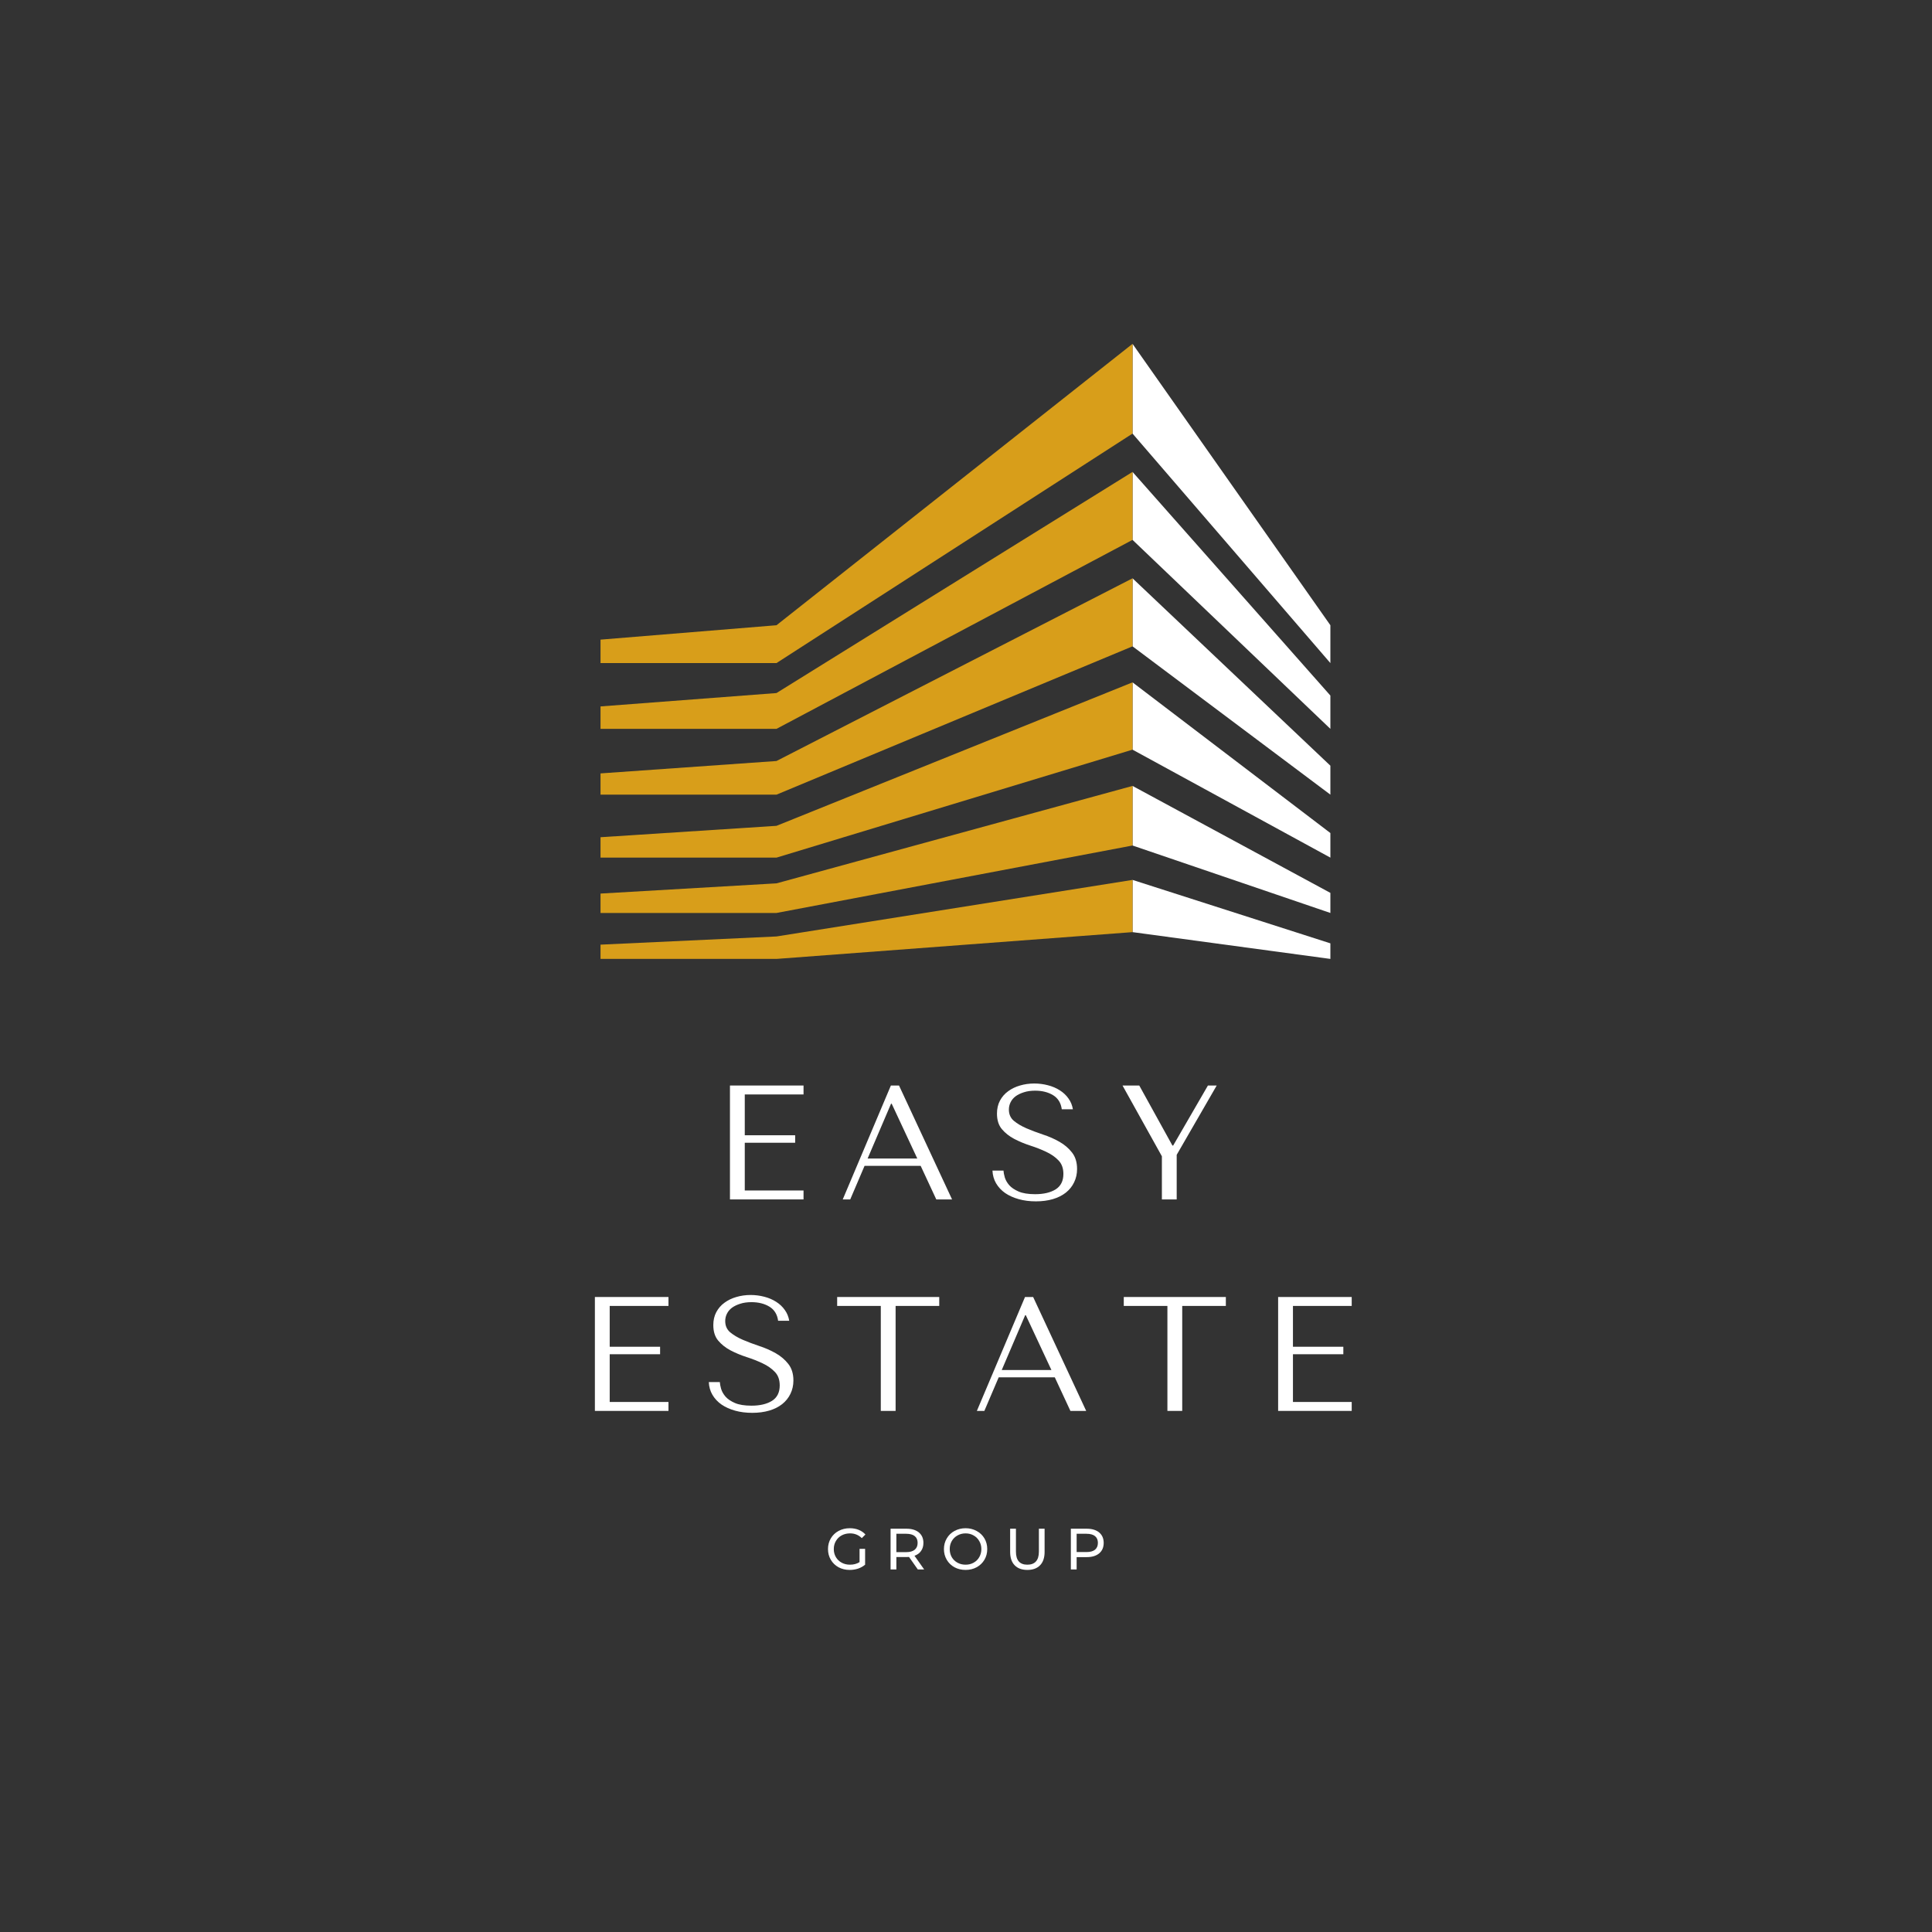 <svg xmlns="http://www.w3.org/2000/svg" xmlns:xlink="http://www.w3.org/1999/xlink" width="500" zoomAndPan="magnify" viewBox="0 0 375 375" height="500" preserveAspectRatio="xMidYMid meet" version="1.0"><rect x="0" y="0" width="375" height="375" fill="#333333" stroke="none"/><defs><g/><clipPath id="607e41c03b"><path d="M 219 66.793 L 258.246 66.793 L 258.246 129 L 219 129 Z M 219 66.793 " clip-rule="nonzero"/></clipPath><clipPath id="235fdfe537"><path d="M 116.496 66.793 L 220 66.793 L 220 129 L 116.496 129 Z M 116.496 66.793 " clip-rule="nonzero"/></clipPath><clipPath id="adcf8f1b2b"><path d="M 219 91 L 258.246 91 L 258.246 142 L 219 142 Z M 219 91 " clip-rule="nonzero"/></clipPath><clipPath id="1a27b7a3fc"><path d="M 116.496 91 L 220 91 L 220 142 L 116.496 142 Z M 116.496 91 " clip-rule="nonzero"/></clipPath><clipPath id="89696746cc"><path d="M 219 112 L 258.246 112 L 258.246 155 L 219 155 Z M 219 112 " clip-rule="nonzero"/></clipPath><clipPath id="e14fa5b81f"><path d="M 116.496 112 L 220 112 L 220 155 L 116.496 155 Z M 116.496 112 " clip-rule="nonzero"/></clipPath><clipPath id="89d14a7569"><path d="M 219 132 L 258.246 132 L 258.246 167 L 219 167 Z M 219 132 " clip-rule="nonzero"/></clipPath><clipPath id="a01223514a"><path d="M 116.496 132 L 220 132 L 220 167 L 116.496 167 Z M 116.496 132 " clip-rule="nonzero"/></clipPath><clipPath id="6d612552ca"><path d="M 219 152 L 258.246 152 L 258.246 178 L 219 178 Z M 219 152 " clip-rule="nonzero"/></clipPath><clipPath id="fa7c9632f8"><path d="M 116.496 152 L 220 152 L 220 178 L 116.496 178 Z M 116.496 152 " clip-rule="nonzero"/></clipPath><clipPath id="80b049e196"><path d="M 219 170 L 258.246 170 L 258.246 186.043 L 219 186.043 Z M 219 170 " clip-rule="nonzero"/></clipPath><clipPath id="da23a241d8"><path d="M 116.496 170 L 220 170 L 220 186.043 L 116.496 186.043 Z M 116.496 170 " clip-rule="nonzero"/></clipPath></defs><g clip-path="url(#607e41c03b)"><path fill="#ffffff" d="M 258.227 121.359 L 258.227 128.703 L 219.824 84.156 L 219.824 66.738 Z M 258.227 121.359 " fill-opacity="1" fill-rule="nonzero"/></g><g clip-path="url(#235fdfe537)"><path fill="#d89e1a" d="M 219.824 66.738 L 219.824 84.156 L 150.715 128.703 L 116.562 128.703 L 116.562 124.152 L 150.715 121.359 Z M 219.824 66.738 " fill-opacity="1" fill-rule="nonzero"/></g><g clip-path="url(#adcf8f1b2b)"><path fill="#ffffff" d="M 258.227 135.008 L 258.227 141.473 L 219.824 104.789 L 219.824 91.598 Z M 258.227 135.008 " fill-opacity="1" fill-rule="nonzero"/></g><g clip-path="url(#1a27b7a3fc)"><path fill="#d89e1a" d="M 219.824 91.598 L 219.824 104.789 L 150.715 141.473 L 116.562 141.473 L 116.562 137.117 L 150.715 134.52 Z M 219.824 91.598 " fill-opacity="1" fill-rule="nonzero"/></g><g clip-path="url(#89696746cc)"><path fill="#ffffff" d="M 258.227 148.621 L 258.227 154.242 L 219.824 125.453 L 219.824 112.25 Z M 258.227 148.621 " fill-opacity="1" fill-rule="nonzero"/></g><g clip-path="url(#e14fa5b81f)"><path fill="#d89e1a" d="M 219.824 112.25 L 219.824 125.453 L 150.715 154.242 L 116.562 154.242 L 116.562 150.117 L 150.715 147.711 Z M 219.824 112.25 " fill-opacity="1" fill-rule="nonzero"/></g><g clip-path="url(#89d14a7569)"><path fill="#ffffff" d="M 258.227 161.691 L 258.227 166.465 L 219.824 145.508 L 219.824 132.445 Z M 258.227 161.691 " fill-opacity="1" fill-rule="nonzero"/></g><g clip-path="url(#a01223514a)"><path fill="#d89e1a" d="M 219.824 132.445 L 219.824 145.508 L 150.715 166.465 L 116.562 166.465 L 116.562 162.504 L 150.715 160.293 Z M 219.824 132.445 " fill-opacity="1" fill-rule="nonzero"/></g><g clip-path="url(#6d612552ca)"><path fill="#ffffff" d="M 258.227 173.309 L 258.227 177.207 L 219.824 164.113 L 219.824 152.547 Z M 258.227 173.309 " fill-opacity="1" fill-rule="nonzero"/></g><g clip-path="url(#fa7c9632f8)"><path fill="#d89e1a" d="M 219.824 152.547 L 219.824 164.113 L 150.715 177.207 L 116.562 177.207 L 116.562 173.441 L 150.715 171.457 Z M 219.824 152.547 " fill-opacity="1" fill-rule="nonzero"/></g><g clip-path="url(#80b049e196)"><path fill="#ffffff" d="M 258.227 183.102 L 258.227 186.125 L 219.824 180.926 L 219.824 170.789 Z M 258.227 183.102 " fill-opacity="1" fill-rule="nonzero"/></g><g clip-path="url(#da23a241d8)"><path fill="#d89e1a" d="M 219.824 170.789 L 219.824 180.926 L 150.715 186.125 L 116.562 186.125 L 116.562 183.355 L 150.715 181.766 Z M 219.824 170.789 " fill-opacity="1" fill-rule="nonzero"/></g><g fill="#ffffff" fill-opacity="1"><g transform="translate(137.887, 232.807)"><g><path d="M 3.797 -22.109 L 3.797 0 L 18.078 0 L 18.078 -1.734 L 6.672 -1.734 L 6.672 -11 L 16.453 -11 L 16.453 -12.453 L 6.672 -12.453 L 6.672 -20.375 L 18.078 -20.375 L 18.078 -22.109 Z M 3.797 -22.109 "/></g></g></g><g fill="#ffffff" fill-opacity="1"><g transform="translate(162.623, 232.807)"><g><path d="M 16.078 -6.516 L 19.109 0 L 22.172 0 L 11.875 -22.109 L 10.297 -22.109 L 0.953 0 L 2.406 0 L 5.188 -6.516 Z M 15.422 -7.938 L 5.781 -7.938 L 10.328 -18.578 L 10.453 -18.578 Z M 15.422 -7.938 "/></g></g></g><g fill="#ffffff" fill-opacity="1"><g transform="translate(191.465, 232.807)"><g><path d="M 1.172 -5.594 C 1.211 -4.688 1.445 -3.863 1.875 -3.125 C 2.312 -2.383 2.898 -1.754 3.641 -1.234 C 4.391 -0.723 5.27 -0.328 6.281 -0.047 C 7.289 0.234 8.398 0.375 9.609 0.375 C 10.828 0.375 11.926 0.227 12.906 -0.062 C 13.883 -0.352 14.719 -0.77 15.406 -1.312 C 16.102 -1.863 16.641 -2.531 17.016 -3.312 C 17.398 -4.094 17.594 -4.957 17.594 -5.906 C 17.594 -7.207 17.266 -8.273 16.609 -9.109 C 15.961 -9.941 15.148 -10.633 14.172 -11.188 C 13.191 -11.75 12.125 -12.219 10.969 -12.594 C 9.82 -12.977 8.758 -13.379 7.781 -13.797 C 6.801 -14.223 5.984 -14.707 5.328 -15.25 C 4.68 -15.801 4.359 -16.531 4.359 -17.438 C 4.359 -17.945 4.469 -18.422 4.688 -18.859 C 4.906 -19.305 5.227 -19.691 5.656 -20.016 C 6.094 -20.336 6.629 -20.598 7.266 -20.797 C 7.898 -21.004 8.629 -21.109 9.453 -21.109 C 10.816 -21.109 11.977 -20.816 12.938 -20.234 C 13.895 -19.648 14.457 -18.738 14.625 -17.5 L 16.781 -17.5 C 16.656 -18.281 16.367 -18.977 15.922 -19.594 C 15.484 -20.219 14.926 -20.742 14.25 -21.172 C 13.57 -21.609 12.805 -21.938 11.953 -22.156 C 11.098 -22.383 10.207 -22.5 9.281 -22.5 C 8.312 -22.5 7.391 -22.367 6.516 -22.109 C 5.648 -21.859 4.883 -21.488 4.219 -21 C 3.551 -20.52 3.02 -19.91 2.625 -19.172 C 2.238 -18.441 2.047 -17.602 2.047 -16.656 C 2.047 -15.406 2.363 -14.398 3 -13.641 C 3.633 -12.891 4.43 -12.258 5.391 -11.75 C 6.348 -11.25 7.383 -10.816 8.5 -10.453 C 9.613 -10.098 10.648 -9.691 11.609 -9.234 C 12.566 -8.785 13.359 -8.234 13.984 -7.578 C 14.617 -6.93 14.938 -6.055 14.938 -4.953 C 14.938 -3.586 14.438 -2.586 13.438 -1.953 C 12.438 -1.328 11.109 -1.016 9.453 -1.016 C 8.117 -1.016 7.051 -1.188 6.25 -1.531 C 5.457 -1.875 4.848 -2.285 4.422 -2.766 C 4.004 -3.254 3.719 -3.758 3.562 -4.281 C 3.414 -4.801 3.332 -5.238 3.312 -5.594 Z M 1.172 -5.594 "/></g></g></g><g fill="#ffffff" fill-opacity="1"><g transform="translate(216.927, 232.807)"><g><path d="M 0.953 -22.109 L 8.594 -8.375 L 8.594 0 L 11.469 0 L 11.469 -8.656 L 19.234 -22.109 L 17.531 -22.109 L 10.781 -10.453 L 10.641 -10.453 L 4.203 -22.109 Z M 0.953 -22.109 "/></g></g></g><g fill="#ffffff" fill-opacity="1"><g transform="translate(111.671, 273.856)"><g><path d="M 3.797 -22.109 L 3.797 0 L 18.078 0 L 18.078 -1.734 L 6.672 -1.734 L 6.672 -11 L 16.453 -11 L 16.453 -12.453 L 6.672 -12.453 L 6.672 -20.375 L 18.078 -20.375 L 18.078 -22.109 Z M 3.797 -22.109 "/></g></g></g><g fill="#ffffff" fill-opacity="1"><g transform="translate(136.406, 273.856)"><g><path d="M 1.172 -5.594 C 1.211 -4.688 1.445 -3.863 1.875 -3.125 C 2.312 -2.383 2.898 -1.754 3.641 -1.234 C 4.391 -0.723 5.27 -0.328 6.281 -0.047 C 7.289 0.234 8.398 0.375 9.609 0.375 C 10.828 0.375 11.926 0.227 12.906 -0.062 C 13.883 -0.352 14.719 -0.77 15.406 -1.312 C 16.102 -1.863 16.641 -2.531 17.016 -3.312 C 17.398 -4.094 17.594 -4.957 17.594 -5.906 C 17.594 -7.207 17.266 -8.273 16.609 -9.109 C 15.961 -9.941 15.148 -10.633 14.172 -11.188 C 13.191 -11.75 12.125 -12.219 10.969 -12.594 C 9.82 -12.977 8.758 -13.379 7.781 -13.797 C 6.801 -14.223 5.984 -14.707 5.328 -15.25 C 4.68 -15.801 4.359 -16.531 4.359 -17.438 C 4.359 -17.945 4.469 -18.422 4.688 -18.859 C 4.906 -19.305 5.227 -19.691 5.656 -20.016 C 6.094 -20.336 6.629 -20.598 7.266 -20.797 C 7.898 -21.004 8.629 -21.109 9.453 -21.109 C 10.816 -21.109 11.977 -20.816 12.938 -20.234 C 13.895 -19.648 14.457 -18.738 14.625 -17.5 L 16.781 -17.5 C 16.656 -18.281 16.367 -18.977 15.922 -19.594 C 15.484 -20.219 14.926 -20.742 14.25 -21.172 C 13.57 -21.609 12.805 -21.938 11.953 -22.156 C 11.098 -22.383 10.207 -22.5 9.281 -22.5 C 8.312 -22.5 7.391 -22.367 6.516 -22.109 C 5.648 -21.859 4.883 -21.488 4.219 -21 C 3.551 -20.52 3.02 -19.91 2.625 -19.172 C 2.238 -18.441 2.047 -17.602 2.047 -16.656 C 2.047 -15.406 2.363 -14.398 3 -13.641 C 3.633 -12.891 4.43 -12.258 5.391 -11.75 C 6.348 -11.25 7.383 -10.816 8.5 -10.453 C 9.613 -10.098 10.648 -9.691 11.609 -9.234 C 12.566 -8.785 13.359 -8.234 13.984 -7.578 C 14.617 -6.93 14.938 -6.055 14.938 -4.953 C 14.938 -3.586 14.438 -2.586 13.438 -1.953 C 12.438 -1.328 11.109 -1.016 9.453 -1.016 C 8.117 -1.016 7.051 -1.188 6.25 -1.531 C 5.457 -1.875 4.848 -2.285 4.422 -2.766 C 4.004 -3.254 3.719 -3.758 3.562 -4.281 C 3.414 -4.801 3.332 -5.238 3.312 -5.594 Z M 1.172 -5.594 "/></g></g></g><g fill="#ffffff" fill-opacity="1"><g transform="translate(161.868, 273.856)"><g><path d="M 11.969 0 L 11.969 -20.375 L 20.438 -20.375 L 20.438 -22.109 L 0.625 -22.109 L 0.625 -20.375 L 9.094 -20.375 L 9.094 0 Z M 11.969 0 "/></g></g></g><g fill="#ffffff" fill-opacity="1"><g transform="translate(188.657, 273.856)"><g><path d="M 16.078 -6.516 L 19.109 0 L 22.172 0 L 11.875 -22.109 L 10.297 -22.109 L 0.953 0 L 2.406 0 L 5.188 -6.516 Z M 15.422 -7.938 L 5.781 -7.938 L 10.328 -18.578 L 10.453 -18.578 Z M 15.422 -7.938 "/></g></g></g><g fill="#ffffff" fill-opacity="1"><g transform="translate(217.499, 273.856)"><g><path d="M 11.969 0 L 11.969 -20.375 L 20.438 -20.375 L 20.438 -22.109 L 0.625 -22.109 L 0.625 -20.375 L 9.094 -20.375 L 9.094 0 Z M 11.969 0 "/></g></g></g><g fill="#ffffff" fill-opacity="1"><g transform="translate(244.288, 273.856)"><g><path d="M 3.797 -22.109 L 3.797 0 L 18.078 0 L 18.078 -1.734 L 6.672 -1.734 L 6.672 -11 L 16.453 -11 L 16.453 -12.453 L 6.672 -12.453 L 6.672 -20.375 L 18.078 -20.375 L 18.078 -22.109 Z M 3.797 -22.109 "/></g></g></g><g fill="#ffffff" fill-opacity="1"><g transform="translate(160.167, 304.627)"><g><path d="M 6.672 -4 L 7.75 -4 L 7.75 -0.922 C 7.352 -0.586 6.895 -0.332 6.375 -0.156 C 5.863 0.008 5.32 0.094 4.75 0.094 C 3.957 0.094 3.238 -0.078 2.594 -0.422 C 1.957 -0.773 1.457 -1.258 1.094 -1.875 C 0.727 -2.488 0.547 -3.18 0.547 -3.953 C 0.547 -4.723 0.727 -5.414 1.094 -6.031 C 1.457 -6.645 1.957 -7.125 2.594 -7.469 C 3.238 -7.82 3.969 -8 4.781 -8 C 5.414 -8 5.988 -7.895 6.5 -7.688 C 7.02 -7.477 7.457 -7.176 7.812 -6.781 L 7.109 -6.078 C 6.484 -6.691 5.723 -7 4.828 -7 C 4.223 -7 3.68 -6.867 3.203 -6.609 C 2.723 -6.348 2.348 -5.984 2.078 -5.516 C 1.805 -5.055 1.672 -4.535 1.672 -3.953 C 1.672 -3.379 1.805 -2.859 2.078 -2.391 C 2.348 -1.93 2.723 -1.57 3.203 -1.312 C 3.68 -1.051 4.219 -0.922 4.812 -0.922 C 5.52 -0.922 6.141 -1.086 6.672 -1.422 Z M 6.672 -4 "/></g></g></g><g fill="#ffffff" fill-opacity="1"><g transform="translate(171.673, 304.627)"><g><path d="M 6.469 0 L 4.766 -2.422 C 4.555 -2.41 4.391 -2.406 4.266 -2.406 L 2.312 -2.406 L 2.312 0 L 1.188 0 L 1.188 -7.906 L 4.266 -7.906 C 5.297 -7.906 6.102 -7.66 6.688 -7.172 C 7.27 -6.68 7.562 -6.008 7.562 -5.156 C 7.562 -4.539 7.41 -4.02 7.109 -3.594 C 6.816 -3.164 6.391 -2.852 5.828 -2.656 L 7.703 0 Z M 4.234 -3.359 C 4.953 -3.359 5.5 -3.516 5.875 -3.828 C 6.25 -4.141 6.438 -4.582 6.438 -5.156 C 6.438 -5.727 6.25 -6.164 5.875 -6.469 C 5.5 -6.77 4.953 -6.922 4.234 -6.922 L 2.312 -6.922 L 2.312 -3.359 Z M 4.234 -3.359 "/></g></g></g><g fill="#ffffff" fill-opacity="1"><g transform="translate(182.67, 304.627)"><g><path d="M 4.75 0.094 C 3.957 0.094 3.238 -0.078 2.594 -0.422 C 1.957 -0.773 1.457 -1.258 1.094 -1.875 C 0.727 -2.5 0.547 -3.191 0.547 -3.953 C 0.547 -4.711 0.727 -5.398 1.094 -6.016 C 1.457 -6.641 1.957 -7.125 2.594 -7.469 C 3.238 -7.82 3.957 -8 4.75 -8 C 5.539 -8 6.254 -7.82 6.891 -7.469 C 7.535 -7.125 8.039 -6.645 8.406 -6.031 C 8.77 -5.414 8.953 -4.723 8.953 -3.953 C 8.953 -3.18 8.77 -2.488 8.406 -1.875 C 8.039 -1.258 7.535 -0.773 6.891 -0.422 C 6.254 -0.078 5.539 0.094 4.75 0.094 Z M 4.75 -0.922 C 5.332 -0.922 5.852 -1.051 6.312 -1.312 C 6.781 -1.57 7.145 -1.93 7.406 -2.391 C 7.676 -2.859 7.812 -3.379 7.812 -3.953 C 7.812 -4.523 7.676 -5.039 7.406 -5.5 C 7.145 -5.969 6.781 -6.332 6.312 -6.594 C 5.852 -6.863 5.332 -7 4.75 -7 C 4.176 -7 3.648 -6.863 3.172 -6.594 C 2.703 -6.332 2.332 -5.969 2.062 -5.5 C 1.801 -5.039 1.672 -4.523 1.672 -3.953 C 1.672 -3.379 1.801 -2.859 2.062 -2.391 C 2.332 -1.93 2.703 -1.57 3.172 -1.312 C 3.648 -1.051 4.176 -0.922 4.75 -0.922 Z M 4.75 -0.922 "/></g></g></g><g fill="#ffffff" fill-opacity="1"><g transform="translate(194.944, 304.627)"><g><path d="M 4.469 0.094 C 3.406 0.094 2.582 -0.207 2 -0.812 C 1.414 -1.414 1.125 -2.281 1.125 -3.406 L 1.125 -7.906 L 2.25 -7.906 L 2.25 -3.453 C 2.25 -1.766 2.988 -0.922 4.469 -0.922 C 5.195 -0.922 5.75 -1.129 6.125 -1.547 C 6.508 -1.961 6.703 -2.598 6.703 -3.453 L 6.703 -7.906 L 7.812 -7.906 L 7.812 -3.406 C 7.812 -2.27 7.516 -1.398 6.922 -0.797 C 6.336 -0.203 5.52 0.094 4.469 0.094 Z M 4.469 0.094 "/></g></g></g><g fill="#ffffff" fill-opacity="1"><g transform="translate(206.664, 304.627)"><g><path d="M 4.266 -7.906 C 5.297 -7.906 6.102 -7.66 6.688 -7.172 C 7.27 -6.68 7.562 -6.008 7.562 -5.156 C 7.562 -4.289 7.27 -3.613 6.688 -3.125 C 6.102 -2.633 5.297 -2.391 4.266 -2.391 L 2.312 -2.391 L 2.312 0 L 1.188 0 L 1.188 -7.906 Z M 4.234 -3.375 C 4.953 -3.375 5.5 -3.523 5.875 -3.828 C 6.25 -4.141 6.438 -4.582 6.438 -5.156 C 6.438 -5.727 6.25 -6.164 5.875 -6.469 C 5.5 -6.77 4.953 -6.922 4.234 -6.922 L 2.312 -6.922 L 2.312 -3.375 Z M 4.234 -3.375 "/></g></g></g></svg>